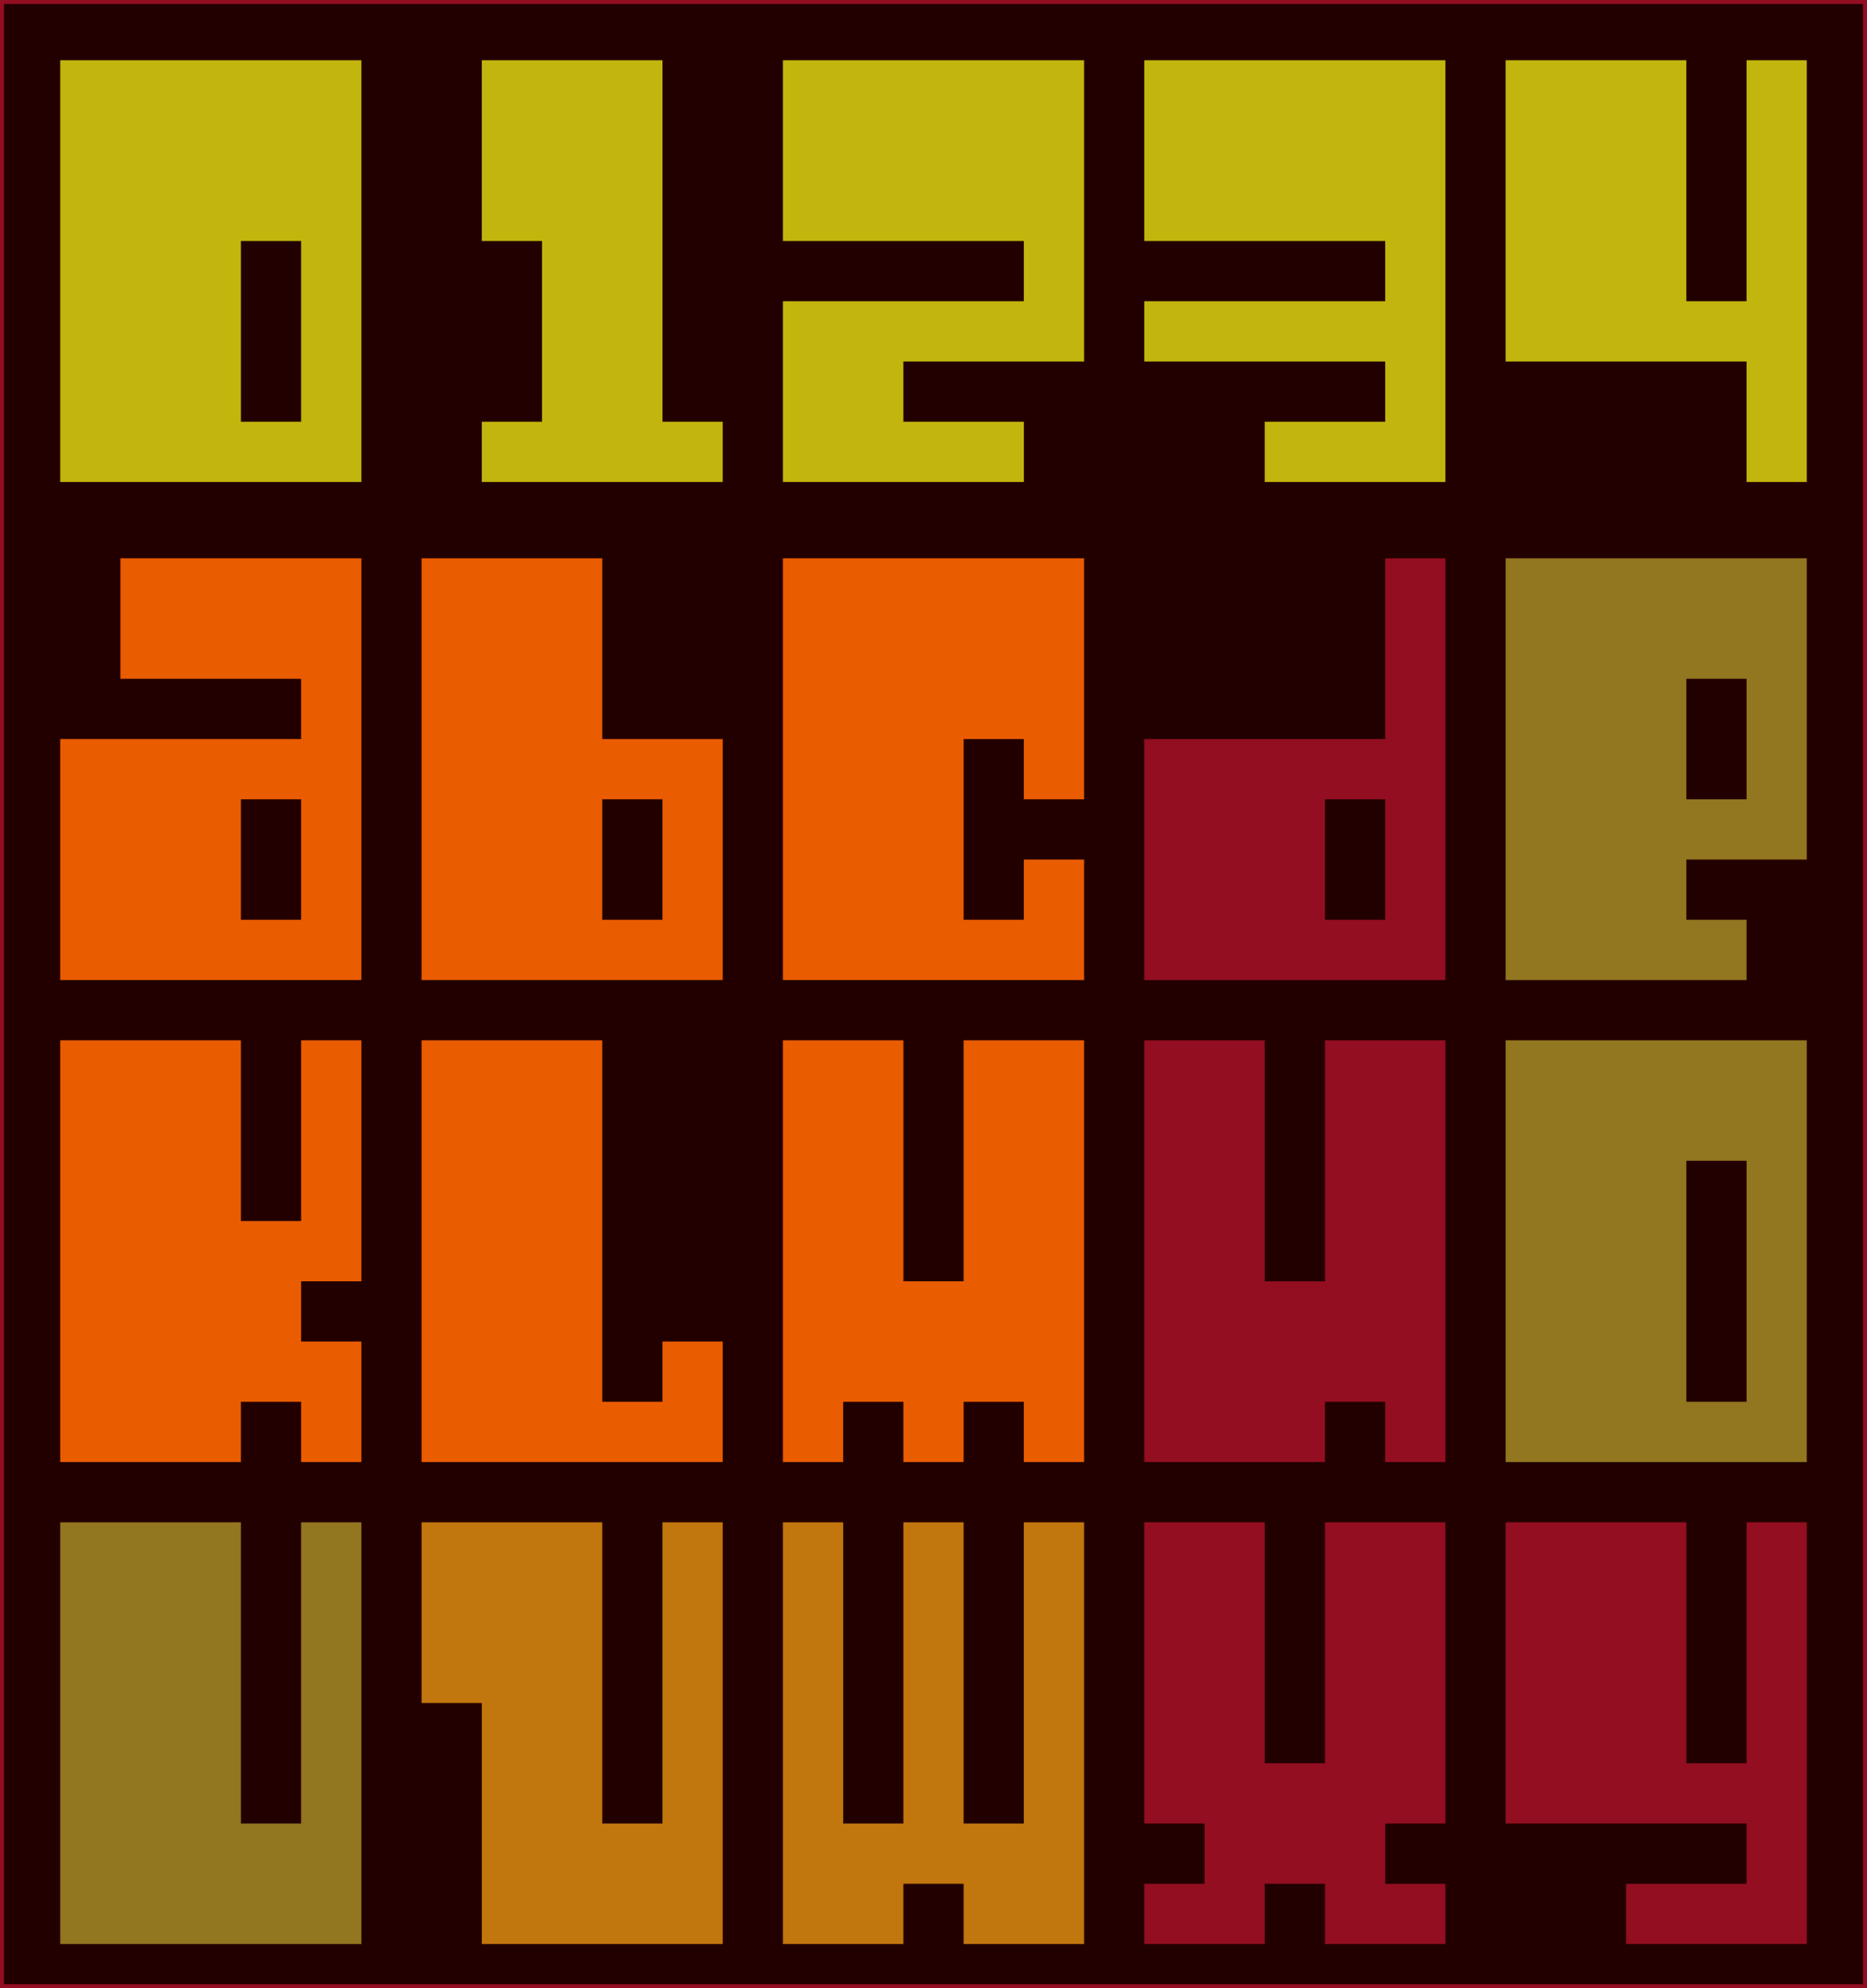<svg id="Layer_1" data-name="Layer 1" xmlns="http://www.w3.org/2000/svg" viewBox="0 0 930 990">
  <title>playeronelr35alpha-db</title>
  <g>
    <rect x="1" y="1" width="928" height="988" fill="#230000"/>
    <rect x="1" y="1" width="928" height="988" fill="none" stroke="#920e20" stroke-miterlimit="10" stroke-width="2"/>
  </g>
  <polygon points="330 758 330 788 330 818 330 848 330 878 330 908 300 908 300 878 300 848 300 818 300 788 300 758 270 758 240 758 210 758 210 788 210 818 210 848 240 848 240 878 240 908 240 938 240 968 270 968 300 968 330 968 360 968 360 938 360 908 360 878 360 848 360 818 360 788 360 758 330 758" fill="#c2760e" fill-rule="evenodd"/>
  <polygon points="150 758 150 788 150 818 150 848 150 878 150 908 120 908 120 878 120 848 120 818 120 788 120 758 90 758 60 758 30 758 30 788 30 818 30 848 30 878 30 908 30 938 30 968 60 968 90 968 120 968 150 968 180 968 180 938 180 908 180 878 180 848 180 818 180 788 180 758 150 758" fill="#927620" fill-rule="evenodd"/>
  <polygon points="870 758 870 788 870 818 870 848 870 878 840 878 840 848 840 818 840 788 840 758 810 758 780 758 750 758 750 788 750 818 750 848 750 878 750 908 780 908 810 908 840 908 870 908 870 938 840 938 810 938 810 968 840 968 870 968 900 968 900 938 900 908 900 878 900 848 900 818 900 788 900 758 870 758" fill="#920e20" fill-rule="evenodd"/>
  <polygon points="690 758 660 758 660 788 660 818 660 848 660 878 630 878 630 848 630 818 630 788 630 758 600 758 570 758 570 788 570 818 570 848 570 878 570 908 600 908 600 938 570 938 570 968 600 968 630 968 630 938 660 938 660 968 690 968 720 968 720 938 690 938 690 908 720 908 720 878 720 848 720 818 720 788 720 758 690 758" fill="#920e20" fill-rule="evenodd"/>
  <polygon points="510 758 510 788 510 818 510 848 510 878 510 908 480 908 480 878 480 848 480 818 480 788 480 758 450 758 450 788 450 818 450 848 450 878 450 908 420 908 420 878 420 848 420 818 420 788 420 758 390 758 390 788 390 818 390 848 390 878 390 908 390 938 390 968 420 968 450 968 450 938 480 938 480 968 510 968 540 968 540 938 540 908 540 878 540 848 540 818 540 788 540 758 510 758" fill="#c2760e" fill-rule="evenodd"/>
  <polygon points="330 668 330 698 300 698 300 668 300 638 300 608 300 578 300 548 300 518 270 518 240 518 210 518 210 548 210 578 210 608 210 638 210 668 210 698 210 728 240 728 270 728 300 728 330 728 360 728 360 698 360 668 330 668" fill="#ea5c00" fill-rule="evenodd"/>
  <polygon points="150 518 150 548 150 578 150 608 120 608 120 578 120 548 120 518 90 518 60 518 30 518 30 548 30 578 30 608 30 638 30 668 30 698 30 728 60 728 90 728 120 728 120 698 150 698 150 728 180 728 180 698 180 668 150 668 150 638 180 638 180 608 180 578 180 548 180 518 150 518" fill="#ea5c00" fill-rule="evenodd"/>
  <path d="M870,518H750V728H900V518Zm0,90v90H840V578h30Z" fill="#927620" fill-rule="evenodd"/>
  <polygon points="690 518 660 518 660 548 660 578 660 608 660 638 630 638 630 608 630 578 630 548 630 518 600 518 570 518 570 548 570 578 570 608 570 638 570 668 570 698 570 728 600 728 630 728 660 728 660 698 690 698 690 728 720 728 720 698 720 668 720 638 720 608 720 578 720 548 720 518 690 518" fill="#920e20" fill-rule="evenodd"/>
  <polygon points="510 518 480 518 480 548 480 578 480 608 480 638 450 638 450 608 450 578 450 548 450 518 420 518 390 518 390 548 390 578 390 608 390 638 390 668 390 698 390 728 420 728 420 698 450 698 450 728 480 728 480 698 510 698 510 728 540 728 540 698 540 668 540 638 540 608 540 578 540 548 540 518 510 518" fill="#ea5c00" fill-rule="evenodd"/>
  <path d="M330,368H300V278H210V488H360V368Zm0,60v30H300V398h30Z" fill="#ea5c00" fill-rule="evenodd"/>
  <path d="M150,278H60v60h90v30H30V488H180V278Zm0,150v30H120V398h30Z" fill="#ea5c00" fill-rule="evenodd"/>
  <path d="M870,278H750V488H870V458H840V428h60V278Zm0,90v30H840V338h30Z" fill="#927620" fill-rule="evenodd"/>
  <path d="M690,278v90H570V488H720V278Zm0,150v30H660V398h30Z" fill="#920e20" fill-rule="evenodd"/>
  <polygon points="510 278 480 278 450 278 420 278 390 278 390 308 390 338 390 368 390 398 390 428 390 458 390 488 420 488 450 488 480 488 510 488 540 488 540 458 540 428 510 428 510 458 480 458 480 428 480 398 480 368 510 368 510 398 540 398 540 368 540 338 540 308 540 278 510 278" fill="#ea5c00" fill-rule="evenodd"/>
  <polygon points="870 30 870 60 870 90 870 120 870 150 840 150 840 120 840 90 840 60 840 30 810 30 780 30 750 30 750 60 750 90 750 120 750 150 750 180 780 180 810 180 840 180 870 180 870 210 870 240 900 240 900 210 900 180 900 150 900 120 900 90 900 60 900 30 870 30" fill="#c2b60e" fill-rule="evenodd"/>
  <polygon points="690 30 660 30 630 30 600 30 570 30 570 60 570 90 570 120 600 120 630 120 660 120 690 120 690 150 660 150 630 150 600 150 570 150 570 180 600 180 630 180 660 180 690 180 690 210 660 210 630 210 630 240 660 240 690 240 720 240 720 210 720 180 720 150 720 120 720 90 720 60 720 30 690 30" fill="#c2b60e" fill-rule="evenodd"/>
  <polygon points="510 30 480 30 450 30 420 30 390 30 390 60 390 90 390 120 420 120 450 120 480 120 510 120 510 150 480 150 450 150 420 150 390 150 390 180 390 210 390 240 420 240 450 240 480 240 510 240 510 210 480 210 450 210 450 180 480 180 510 180 540 180 540 150 540 120 540 90 540 60 540 30 510 30" fill="#c2b60e" fill-rule="evenodd"/>
  <polygon points="330 210 330 180 330 150 330 120 330 90 330 60 330 30 300 30 270 30 240 30 240 60 240 90 240 120 270 120 270 150 270 180 270 210 240 210 240 240 270 240 300 240 330 240 360 240 360 210 330 210" fill="#c2b60e" fill-rule="evenodd"/>
  <path d="M150,30H30V240H180V30Zm0,120v60H120V120h30Z" fill="#c2b60e" fill-rule="evenodd"/>
</svg>
